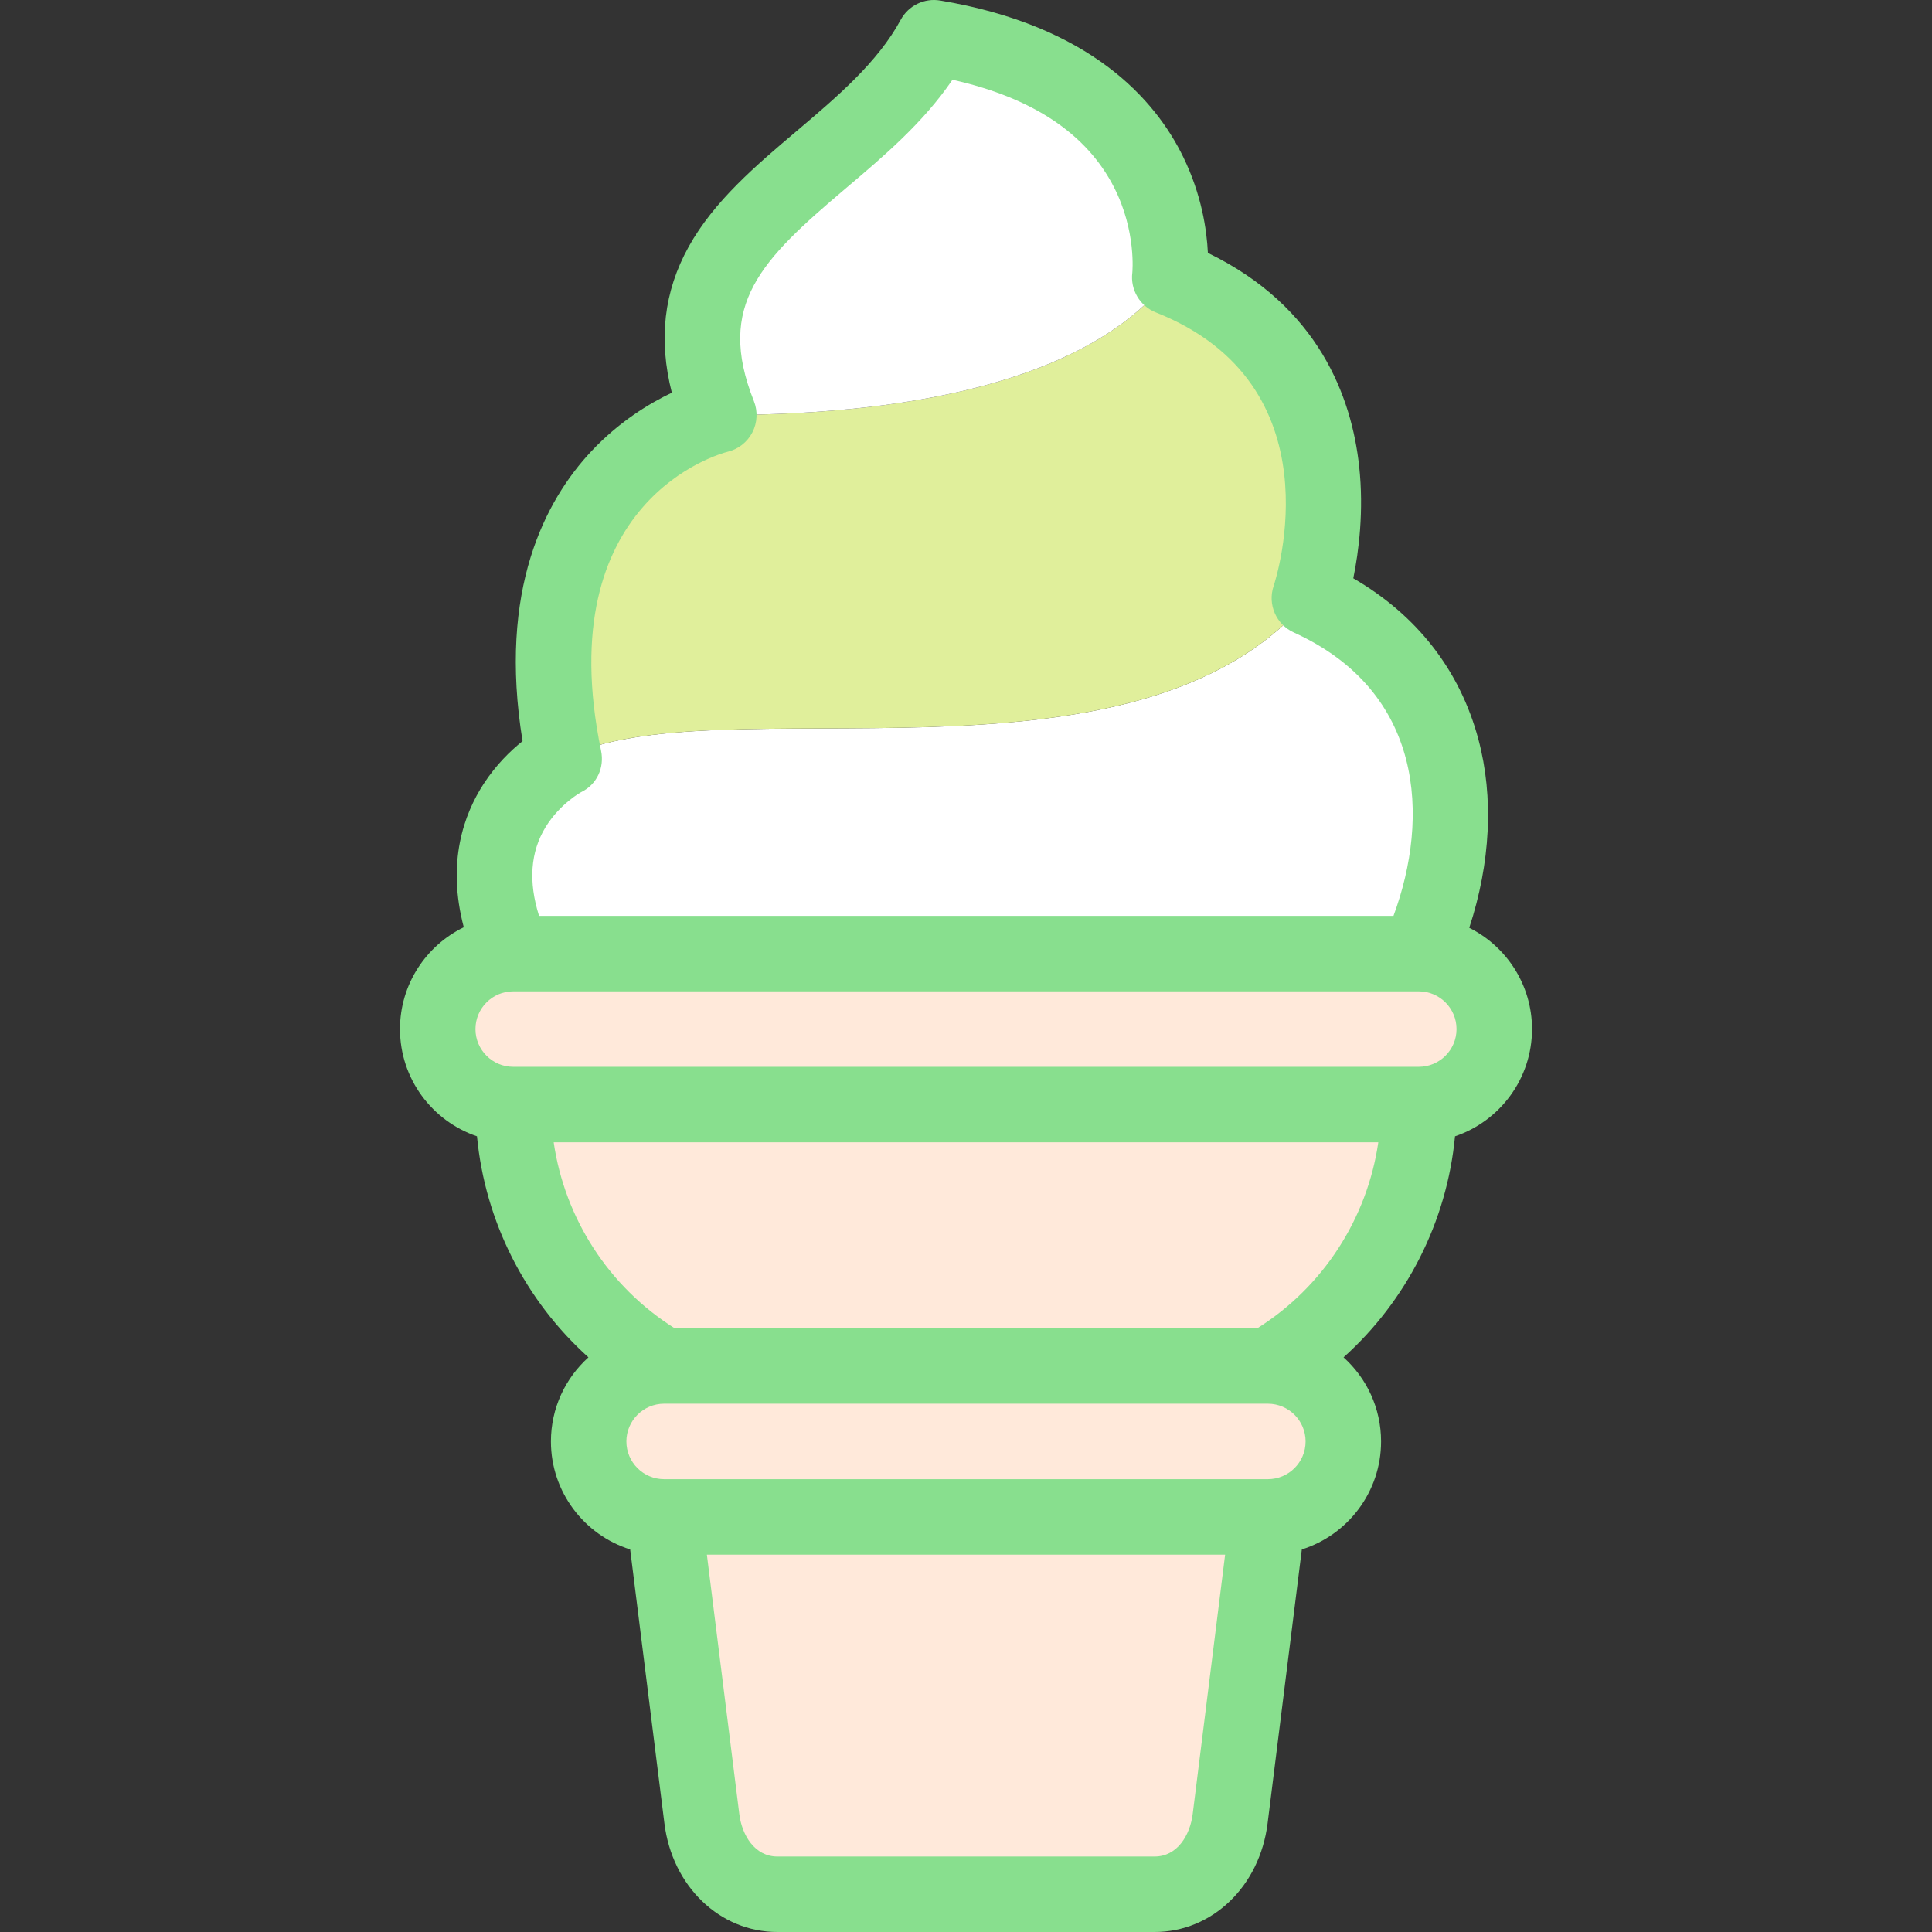 <svg id="Layer_1" enable-background="new 0 0 512.003 512.003" height="512" viewBox="0 0 512.003 512.003" width="512" xmlns="http://www.w3.org/2000/svg"><rect x="0" y="0" width="512.003" height="512.003" fill="#333333" stroke="none"/><g><g clip-rule="evenodd" fill-rule="evenodd"><g fill="#ffe9da"><path d="m176.002 402.002h160l-10 80.001c-1.364 10.915-9 20-20 20h-99.999c-11 0-18.636-9.085-20-20z"/><path d="m336.001 402.002h-160c-11 0-20-9-20-20s9-20 20-20h160c11 0 20 9 20 20s-9 20-20 20z"/><path d="m336.001 362.002h-160c-24.753-14.291-40-40.701-40-69.282h240c.001 28.581-15.247 54.991-40 69.282z"/><path d="m376.002 292.72h-240c-11 0-20-9-20-20s9-20 20-20h240c11 0 20 9 20 20-.001 11-9 20-20 20z"/></g><path d="m376.002 252.72h-240c-16.5-36.501 13.5-51.718 13.5-51.718 39.5-20.5 151.5 12.498 197.5-42.501 38.499 17.5 45.499 57.719 29 94.219z" fill="#fff"/><path d="m347.001 158.501c-46 54.999-158 22.001-197.5 42.501-16-77.5 41-91.001 41-91.001 56.002 0 99.999-11 119.5-36.5 58 23 37 85 37 85z" fill="#e0ef9b"/><path d="m310.001 73.501c-19.501 25.5-63.499 36.5-119.5 36.5-20.5-51.5 37-63 57-100 69 11.5 62.5 63.5 62.5 63.5z" fill="#fff"/></g><path d="m385.597 301.138c11.849-4.012 20.405-15.23 20.405-28.417 0-11.739-6.781-21.919-16.628-26.844 5.644-17.17 6.538-34.572 2.412-49.978-4.896-18.281-16.285-32.886-33.144-42.644 1.439-7.054 2.843-17.831 1.55-29.711-1.985-18.235-10.675-42.262-40.085-56.52-.298-6.206-1.691-15.44-6.483-25.323-7.416-15.295-24.622-34.921-64.48-41.564-4.216-.703-8.41 1.351-10.441 5.109-6.115 11.313-17.013 20.538-27.551 29.459-10.779 9.125-21.926 18.56-28.65 30.691-6.572 11.856-8.052 24.584-4.453 38.676-6.093 2.898-14.049 7.749-21.342 15.526-12.143 12.948-24.772 36.623-18.223 76.81-3.19 2.552-7.03 6.276-10.305 11.316-5.25 8.078-9.824 20.777-5.274 38.01-9.997 4.872-16.903 15.136-16.903 26.986 0 13.187 8.556 24.405 20.405 28.417 2.139 22.599 12.806 43.546 29.535 58.58-6.098 5.495-9.94 13.449-9.94 22.284 0 13.407 8.842 24.787 21 28.619l9.078 72.623c2.082 16.664 14.667 28.76 29.922 28.76h100c15.255 0 27.84-12.095 29.923-28.76l9.078-72.623c12.158-3.832 21-15.211 21-28.619 0-8.836-3.842-16.789-9.94-22.284 16.728-15.033 27.395-35.981 29.534-58.579zm-9.596-18.417h-240c-5.514 0-10-4.486-10-10 0-5.508 4.475-9.989 9.979-10 .009 0 .018.002.026.002.019 0 .037-.003.056-.003h239.685.02.233c5.514 0 10 4.486 10 10.001.001 5.513-4.484 10-9.999 10zm-231.426-63.505c3.808-6.231 9.454-9.296 9.45-9.296 4.127-1.993 6.196-6.451 5.27-10.939-13.739-66.548 31.639-78.776 33.511-79.249 2.829-.67 5.226-2.537 6.567-5.115s1.494-5.613.419-8.313c-10.158-25.518 1.971-37.446 24.282-56.333 10.142-8.585 20.577-17.418 28.337-28.833 21.188 4.726 35.575 14.291 42.818 28.487 5.962 11.686 4.852 22.603 4.849 22.637-.565 4.522 2 8.855 6.237 10.536 48.295 19.151 31.926 70.354 31.215 72.496-1.647 4.864.658 10.187 5.333 12.312 34.486 15.675 36.087 48.967 26.428 75.115h-226.437c-2.859-9.048-2.292-16.937 1.721-23.505zm2.158 83.505h218.537c-2.932 20.17-14.61 38.324-32.052 49.281h-154.433c-17.442-10.957-29.119-29.111-32.052-49.281zm159.268 189.282h-100c-5.991 0-9.377-5.646-10.077-11.24l-8.595-68.761h137.344l-8.595 68.761c-.699 5.594-4.086 11.24-10.077 11.24zm30-100.001h-160c-5.514 0-10-4.486-10-10 0-5.506 4.474-9.987 9.978-9.999.004 0 .009.001.013.001.01 0 .02-.002.03-.002h159.958c.01 0 .02.002.03.002.004 0 .009-.001.013-.001 5.504.012 9.978 4.493 9.978 9.999 0 5.514-4.485 10-10 10z" fill="#88df8e"/></g></svg>